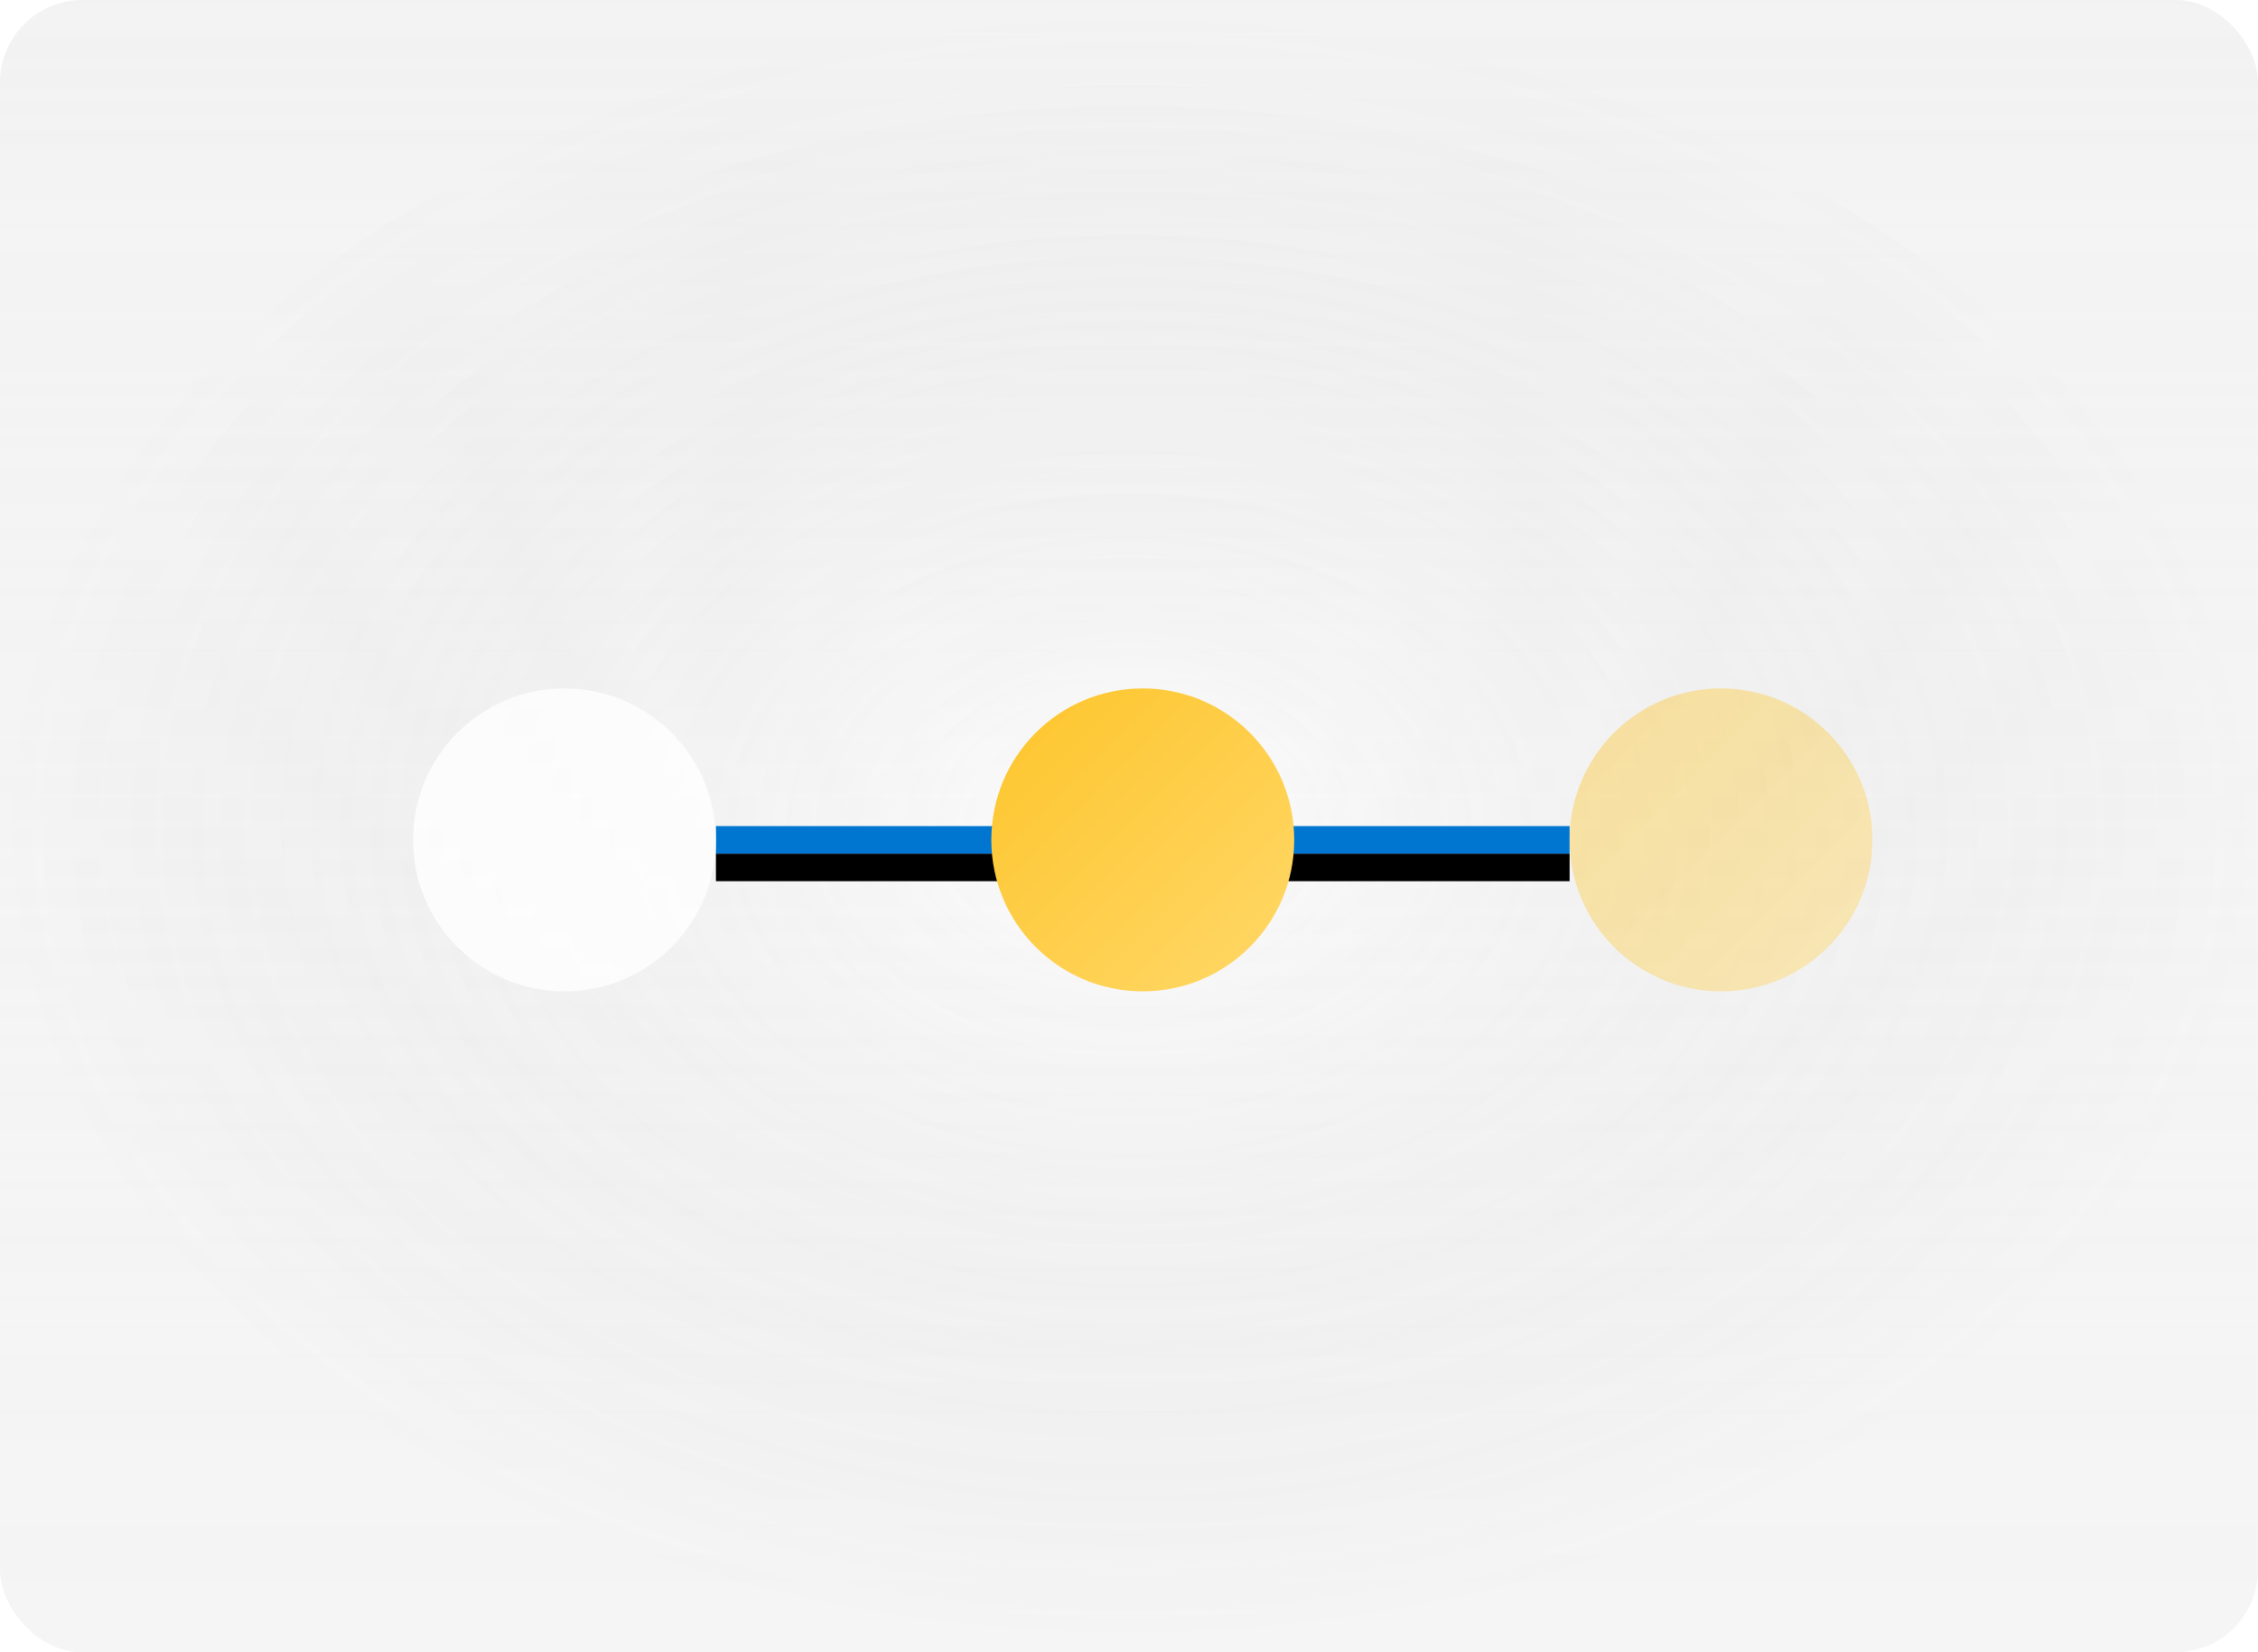 <svg width="82" height="60" viewBox="0 0 82 60" fill="none" xmlns="http://www.w3.org/2000/svg">
<g filter="url(#filter0_b_3_3417)">
<g clip-path="url(#clip0_3_3417)">
<rect width="82" height="60" rx="3" fill="url(#paint0_linear_3_3417)"/>
<rect width="82" height="60" rx="3" fill="url(#paint1_radial_3_3417)" fill-opacity="0.2"/>
<rect width="82" height="60" rx="3" fill="white" fill-opacity="0.2"/>
<g filter="url(#filter1_i_3_3417)">
<path d="M57 30H26V31H57V30Z" fill="black"/>
</g>
<path d="M57 30H26V31H57V30Z" fill="#0176D0"/>
<path opacity="0.426" d="M62.5 36C65.538 36 68 33.538 68 30.5C68 27.462 65.538 25 62.5 25C59.462 25 57 27.462 57 30.5C57 33.538 59.462 36 62.5 36Z" fill="url(#paint2_linear_3_3417)"/>
<path d="M20.5 36C23.538 36 26 33.538 26 30.5C26 27.462 23.538 25 20.5 25C17.462 25 15 27.462 15 30.5C15 33.538 17.462 36 20.5 36Z" fill="white" fill-opacity="0.78"/>
<path d="M41.5 36C44.538 36 47 33.538 47 30.5C47 27.462 44.538 25 41.5 25C38.462 25 36 27.462 36 30.5C36 33.538 38.462 36 41.5 36Z" fill="url(#paint3_linear_3_3417)"/>
</g>
</g>
<defs>
<filter id="filter0_b_3_3417" x="-4" y="-4" width="90" height="68" filterUnits="userSpaceOnUse" color-interpolation-filters="sRGB">
<feFlood flood-opacity="0" result="BackgroundImageFix"/>
<feGaussianBlur in="BackgroundImageFix" stdDeviation="2"/>
<feComposite in2="SourceAlpha" operator="in" result="effect1_backgroundBlur_3_3417"/>
<feBlend mode="normal" in="SourceGraphic" in2="effect1_backgroundBlur_3_3417" result="shape"/>
</filter>
<filter id="filter1_i_3_3417" x="26" y="30" width="31" height="2" filterUnits="userSpaceOnUse" color-interpolation-filters="sRGB">
<feFlood flood-opacity="0" result="BackgroundImageFix"/>
<feBlend mode="normal" in="SourceGraphic" in2="BackgroundImageFix" result="shape"/>
<feColorMatrix in="SourceAlpha" type="matrix" values="0 0 0 0 0 0 0 0 0 0 0 0 0 0 0 0 0 0 127 0" result="hardAlpha"/>
<feOffset dy="1"/>
<feGaussianBlur stdDeviation="2"/>
<feComposite in2="hardAlpha" operator="arithmetic" k2="-1" k3="1"/>
<feColorMatrix type="matrix" values="0 0 0 0 1 0 0 0 0 1 0 0 0 0 1 0 0 0 0.1 0"/>
<feBlend mode="normal" in2="shape" result="effect1_innerShadow_3_3417"/>
</filter>
<linearGradient id="paint0_linear_3_3417" x1="41" y1="0" x2="41" y2="60" gradientUnits="userSpaceOnUse">
<stop stop-color="#F2F2F2" stop-opacity="0.23"/>
<stop offset="1" stop-color="white" stop-opacity="0"/>
</linearGradient>
<radialGradient id="paint1_radial_3_3417" cx="0" cy="0" r="1" gradientUnits="userSpaceOnUse" gradientTransform="translate(41 30) rotate(90) scale(30 41)">
<stop stop-color="#F2F2F2"/>
<stop offset="1" stop-opacity="0.25"/>
</radialGradient>
<linearGradient id="paint2_linear_3_3417" x1="57" y1="25" x2="68" y2="36" gradientUnits="userSpaceOnUse">
<stop stop-color="#FEC52B"/>
<stop offset="1" stop-color="#FFD869"/>
</linearGradient>
<linearGradient id="paint3_linear_3_3417" x1="36" y1="25" x2="47" y2="36" gradientUnits="userSpaceOnUse">
<stop stop-color="#FEC52B"/>
<stop offset="1" stop-color="#FFD869"/>
</linearGradient>
<clipPath id="clip0_3_3417">
<rect width="82" height="60" rx="3" fill="white"/>
</clipPath>
</defs>
</svg>

